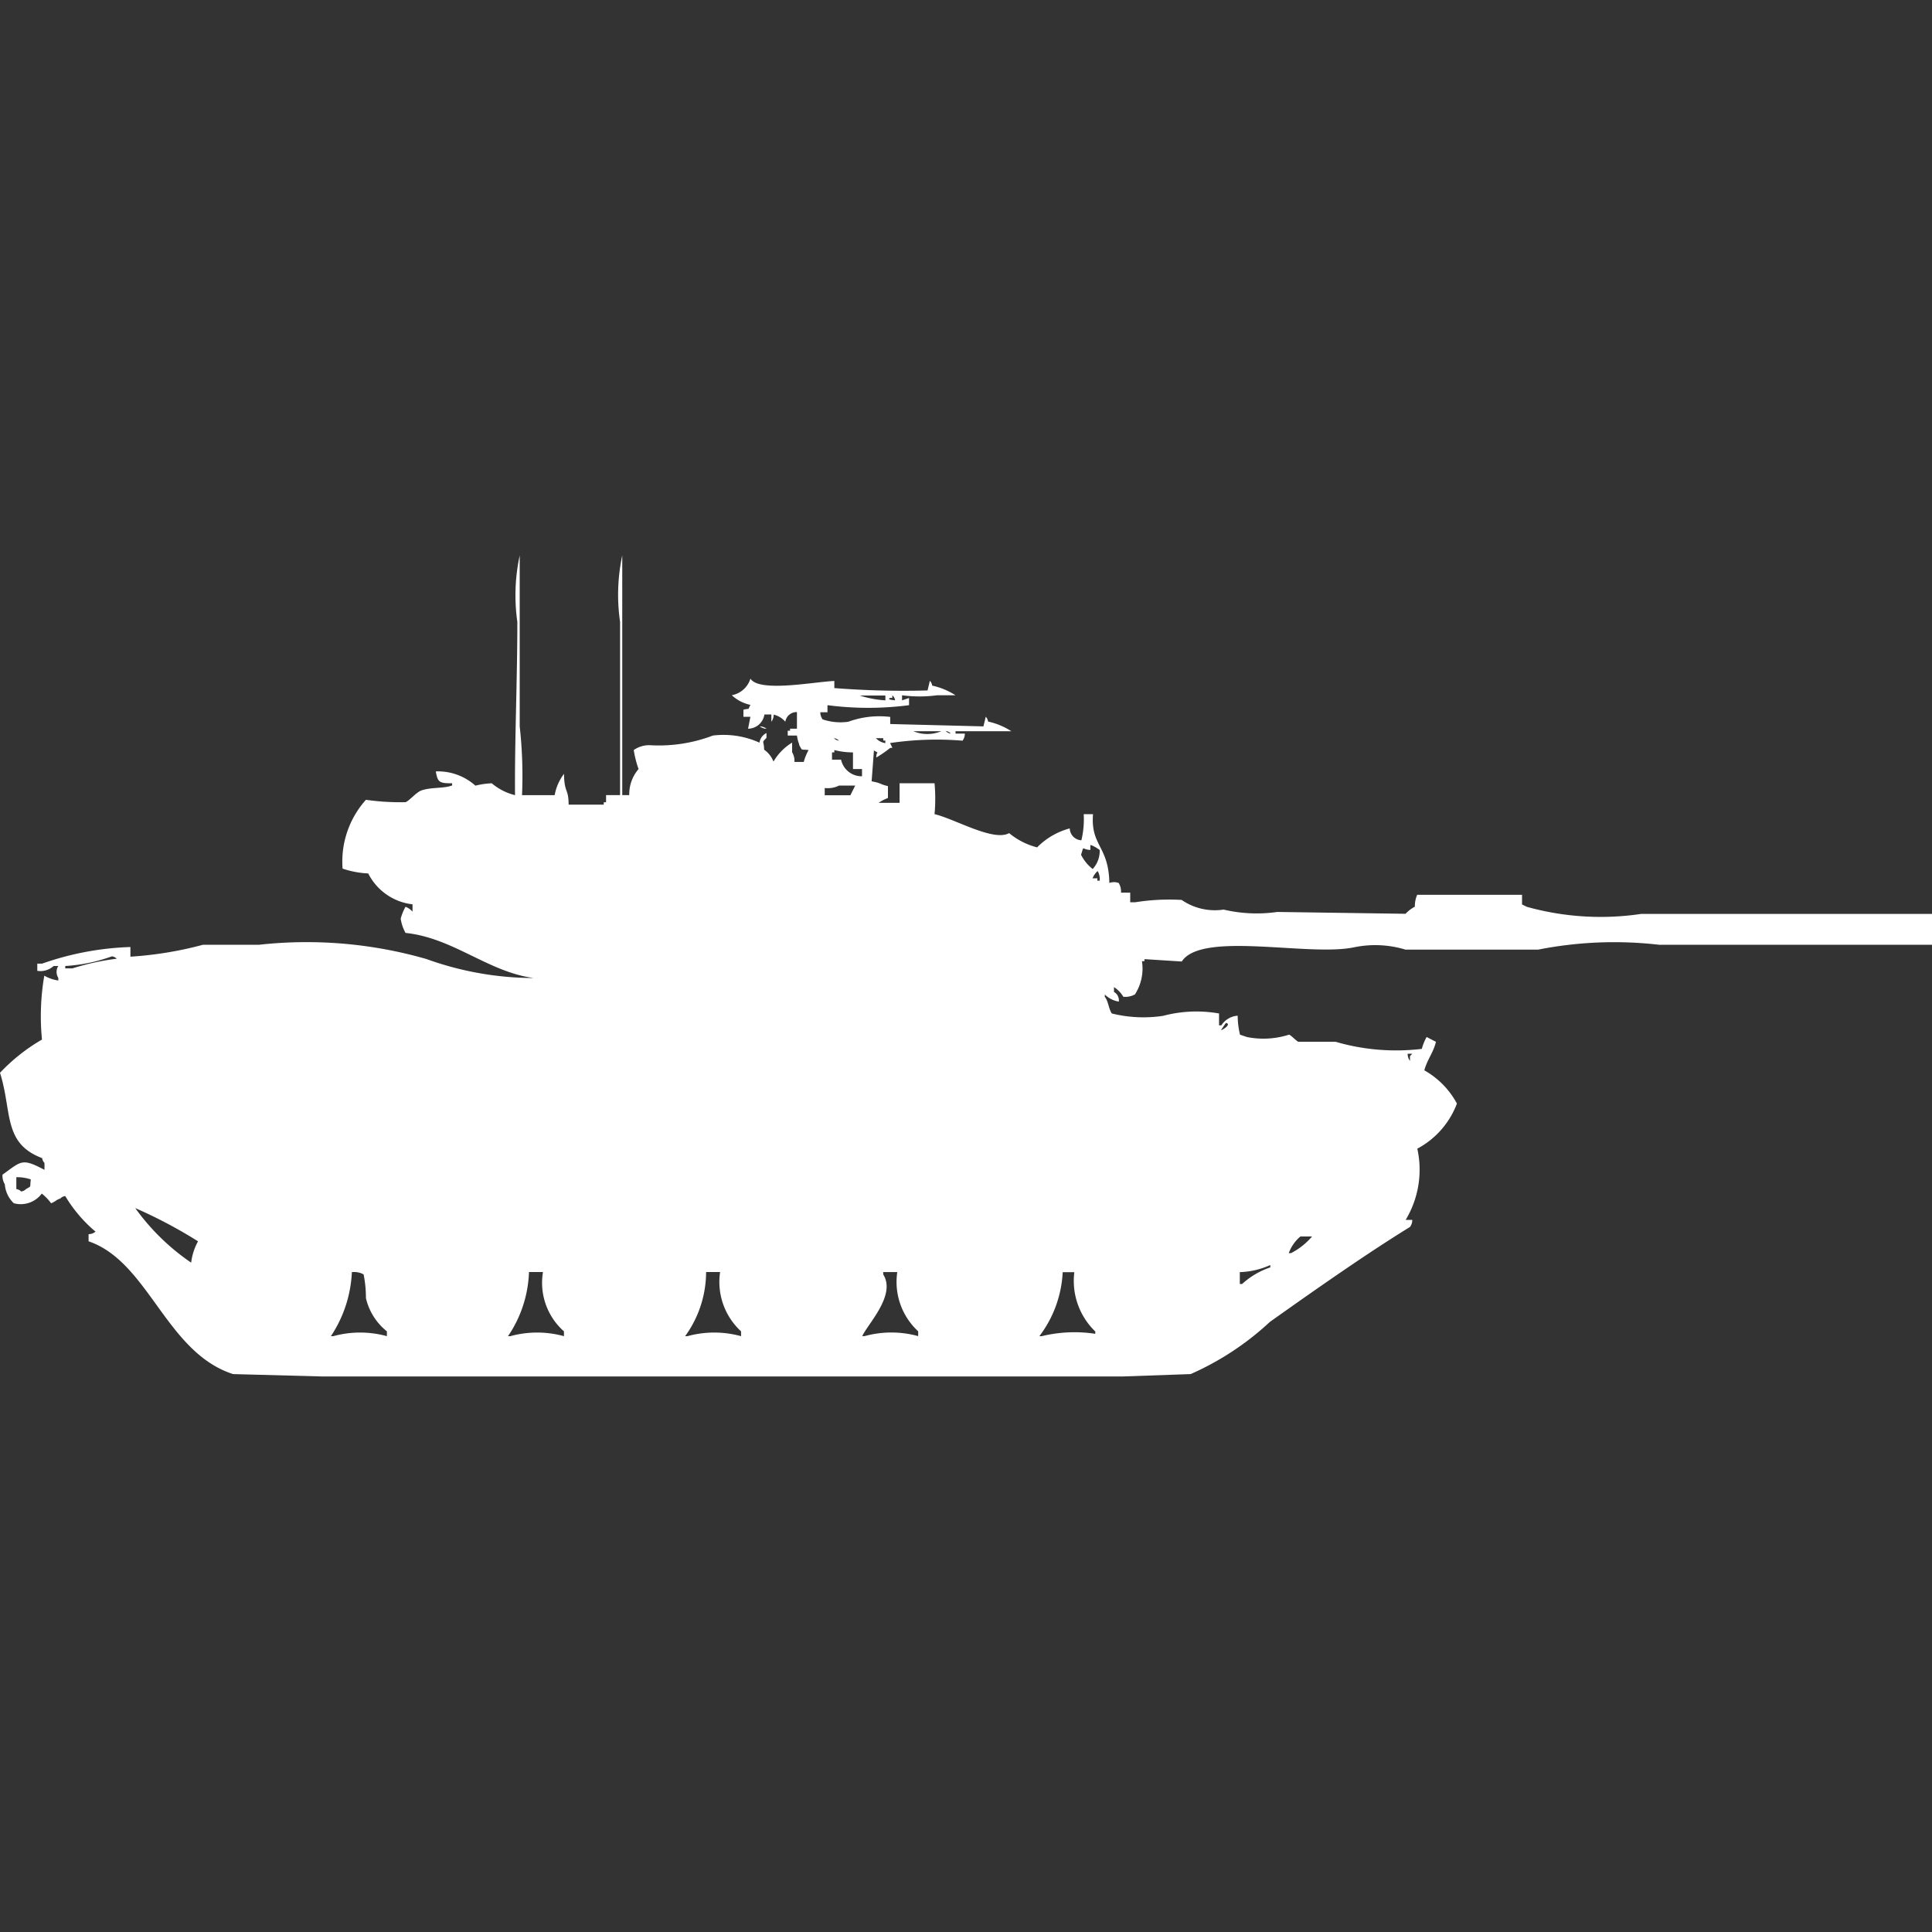 <svg xmlns="http://www.w3.org/2000/svg" width="40" height="40" viewBox="0 0 40 40">
  <rect x="0" y="0" width="40" height="40" fill="#333333" stroke="none"/>
  <defs>
    <style>
      .cls-1 {
        fill: #fff;
        fill-rule: evenodd;
      }
    </style>
  </defs>
  <path id="Color_Fill_1" data-name="Color Fill 1" class="cls-1" d="M11.773,16.159H12.5V16.11h0.048V15.962h0.29V12.376A3.911,3.911,0,0,1,12.883,11v4.962h0.145a0.8,0.8,0,0,1,.193-0.54,2.133,2.133,0,0,1-.1-0.393,0.55,0.55,0,0,1,.338-0.1,3.149,3.149,0,0,0,1.3-.2,1.8,1.8,0,0,1,.965.147,0.265,0.265,0,0,1,.145-0.2v0.1c-0.107.115-.055,0.038-0.048,0.246a0.533,0.533,0,0,1,.193.246,1.116,1.116,0,0,1,.386-0.393v0.2a0.337,0.337,0,0,1,.048.2h0.193a1.064,1.064,0,0,1,.1-0.246c-0.173-.021-0.121.023-0.193-0.1,0-.041-0.024-0.043-0.048-0.2H16.309v-0.1h0.048V14.587H16.5V14.243a0.236,0.236,0,0,0-.241.2,0.444,0.444,0,0,0-.241-0.147,0.24,0.24,0,0,1-.048.147V14.292H15.826a0.344,0.344,0,0,1-.338.295l0.048-.246H15.392V14.194c0.157-.041.074,0.024,0.145-0.1a0.812,0.812,0,0,1-.386-0.2,0.5,0.5,0,0,0,.386-0.344c0.182,0.293,1.333.063,1.737,0.049v0.147a18.321,18.321,0,0,0,1.93.049l0.048-.2a0.179,0.179,0,0,1,.048.1,1.467,1.467,0,0,1,.483.2H19.4a2.749,2.749,0,0,1-.724,0V14l0.145-.049V14.1a6.526,6.526,0,0,1-1.689,0v0.147H16.984a0.24,0.24,0,0,0,.048.147,1.15,1.15,0,0,0,.531.049,1.877,1.877,0,0,1,.868-0.1v0.147l1.93,0.049,0.048-.2a0.178,0.178,0,0,1,.048.1,1.466,1.466,0,0,1,.482.2H19.783v0.049h0.193a0.24,0.24,0,0,1-.048.147,6.547,6.547,0,0,0-1.5.049l0.048,0.1H18.432a2.479,2.479,0,0,1-.29.2c0-.155.082-0.066-0.048-0.147l-0.048.639c0.221,0.043.141,0.051,0.338,0.1v0.246a0.847,0.847,0,0,0-.193.1h0.434V15.717h0.724a3.6,3.6,0,0,1,0,.639c0.423,0.1,1.219.574,1.544,0.393a1.486,1.486,0,0,0,.579.295,1.494,1.494,0,0,1,.676-0.393,0.253,0.253,0,0,0,.241.246,1.85,1.85,0,0,0,.048-0.541H22.63c-0.054.659,0.325,0.654,0.338,1.425a0.28,0.28,0,0,1,.193,0,0.336,0.336,0,0,1,.048.2H23.4v0.2h0.1a4.471,4.471,0,0,1,.965-0.049,1.21,1.21,0,0,0,.869.2,2.985,2.985,0,0,0,1.11.049L29.1,18.419a0.745,0.745,0,0,1,.193-0.147,0.6,0.6,0,0,1,.048-0.246h2.171v0.2l0.1,0.049a5.694,5.694,0,0,0,2.364.147H40v0.639H34.355a8.109,8.109,0,0,0-2.509.1H29.1a2.163,2.163,0,0,0-1.062-.049c-0.934.2-3.156-.343-3.571,0.295l-0.772-.049V19.4H23.643a0.991,0.991,0,0,1-.145.688,0.412,0.412,0,0,1-.241.049,0.593,0.593,0,0,0-.193-0.2v0.1a0.2,0.2,0,0,1,.1.2,0.53,0.53,0,0,1-.29-0.147v0.049c0.072,0.085.079,0.248,0.145,0.344a2.732,2.732,0,0,0,1.062.049,2.685,2.685,0,0,1,1.158-.049v0.246h0.048a0.436,0.436,0,0,1,.338-0.2,1.7,1.7,0,0,0,.048.393l0.145,0.049a1.744,1.744,0,0,0,.869-0.049c0.03,0,.162.138,0.193,0.147h0.772a4.479,4.479,0,0,0,1.785.147,1.058,1.058,0,0,1,.1-0.246l0.193,0.1c-0.057.232-.178,0.359-0.241,0.59a1.729,1.729,0,0,1,.675.688,1.763,1.763,0,0,1-.82.934,2.013,2.013,0,0,1-.241,1.474H29.24a0.24,0.24,0,0,1-.048.147c-0.9.554-1.946,1.288-2.9,1.965a5.887,5.887,0,0,1-1.641,1.081l-1.4.049H6.659l-1.834-.049C3.434,27.5,3.081,25.626,1.834,25.2V25.052A0.231,0.231,0,0,0,1.978,25a2.906,2.906,0,0,1-.627-0.737,0.165,0.165,0,0,0-.1.049c-0.117.044-.077,0.053-0.193,0.1a1.051,1.051,0,0,0-.193-0.2,0.544,0.544,0,0,1-.579.2A0.6,0.6,0,0,1,.1,24.02a0.336,0.336,0,0,1-.048-0.2c0.4-.287.4-0.345,0.869-0.1V23.578a0.178,0.178,0,0,1-.048-0.1C0.057,23.171.255,22.519,0,21.711a3.839,3.839,0,0,1,.869-0.688A4.97,4.97,0,0,1,.917,19.7a0.807,0.807,0,0,0,.29.1V19.746a0.23,0.23,0,0,1,0-.246H1.11a0.406,0.406,0,0,1-.338.1V19.451h0.1A6.064,6.064,0,0,1,2.7,19.107v0.2a7.611,7.611,0,0,0,1.5-.246H5.356a8.965,8.965,0,0,1,3.474.295,6.571,6.571,0,0,0,2.22.393c-0.947-.126-1.662-0.83-2.654-0.934a0.88,0.88,0,0,1-.1-0.295,1.064,1.064,0,0,1,.1-0.246,0.382,0.382,0,0,1,.145.1V18.223a1.176,1.176,0,0,1-.917-0.639,1.954,1.954,0,0,1-.531-0.1,1.915,1.915,0,0,1,.483-1.425,4.976,4.976,0,0,0,.82.049c0.079-.026.22-0.208,0.338-0.246,0.21-.068.446-0.033,0.627-0.1V15.717c-0.259,0-.3-0.015-0.338-0.246a1.166,1.166,0,0,1,.82.295,1.729,1.729,0,0,1,.338-0.049,1.183,1.183,0,0,0,.482.246c-0.009-1.147.048-2.374,0.048-3.587A3.909,3.909,0,0,1,10.76,11v3.538a9.3,9.3,0,0,1,.048,1.425h0.676a1.028,1.028,0,0,1,.193-0.442C11.684,15.934,11.77,15.808,11.773,16.159ZM17.8,13.9a2.144,2.144,0,0,0,.531.1V13.9H17.8Zm0.675,0v0.049H18.432c-0.093.038,0.1,0.049,0.1,0.049A0.17,0.17,0,0,0,18.48,13.9Zm-2.75.639a0.231,0.231,0,0,1,.145.049A0.231,0.231,0,0,1,15.73,14.538Zm3.185,0.1a0.754,0.754,0,0,0,.579,0H18.914Zm0.675,0a0.172,0.172,0,0,0,.1.049A0.174,0.174,0,0,0,19.59,14.636Zm-2.316.147a0.173,0.173,0,0,0,.1.049A0.173,0.173,0,0,0,17.274,14.783Zm0.868,0a0.343,0.343,0,0,0,.193.1V14.832H18.287V14.783H18.142Zm-0.917.442h0.193a0.437,0.437,0,0,0,.434.344V15.422H17.66V15.078a1.576,1.576,0,0,1-.386-0.049v0.049H17.226v0.147Zm-0.145.59v0.147h0.531l0.1-.2H17.37A0.514,0.514,0,0,1,17.081,15.815Zm5.5,1.179v0.1c-0.189-.007-0.125-0.11-0.193.1a0.855,0.855,0,0,0,.241.295,0.551,0.551,0,0,0,.145-0.393A0.72,0.72,0,0,0,22.581,16.994Zm0.145,0.541a0.41,0.41,0,0,0-.1.147h0.1v0.049h0.048A0.322,0.322,0,0,0,22.726,17.535ZM2.316,19.3a3.4,3.4,0,0,1-.965.2v0.049H1.5a5.261,5.261,0,0,1,.917-0.2A0.173,0.173,0,0,0,2.316,19.3ZM25.38,20.679l-0.1.147C25.3,20.836,25.512,20.7,25.38,20.679Zm3.764,0.639a0.24,0.24,0,0,0,.048.147v-0.1l0.048-.049h-0.1ZM0.338,23.873v0.246a0.165,0.165,0,0,1,.1.049,0.164,0.164,0,0,0,.1-0.049c0.122-.072.075-0.022,0.1-0.2A0.868,0.868,0,0,0,.338,23.873ZM2.8,24.512a4.645,4.645,0,0,0,1.158,1.13A1.214,1.214,0,0,1,4.1,25.2,9.912,9.912,0,0,0,2.8,24.512ZM26.924,25.1a0.807,0.807,0,0,0-.241.344h0.048a1.441,1.441,0,0,0,.434-0.344H26.924Zm-1.255.737v0.246h0.048A1.635,1.635,0,0,1,26.3,25.74V25.691A1.651,1.651,0,0,1,25.67,25.838Zm-18.384,0a2.6,2.6,0,0,1-.434,1.327H6.9a2.09,2.09,0,0,1,1.11,0v-0.1a1.241,1.241,0,0,1-.434-0.688,2.426,2.426,0,0,0-.048-0.491A0.411,0.411,0,0,0,7.286,25.838Zm3.667,0a2.508,2.508,0,0,1-.434,1.327h0.048a2.09,2.09,0,0,1,1.11,0v-0.1a1.34,1.34,0,0,1-.434-1.228h-0.29Zm3.667,0a2.268,2.268,0,0,1-.434,1.327h0.048a2.09,2.09,0,0,1,1.11,0v-0.1a1.389,1.389,0,0,1-.434-1.228H14.62Zm3.957,0h-0.29v0.049c0.272,0.427-.32,1.024-0.434,1.277H17.9a2.09,2.09,0,0,1,1.11,0v-0.1A1.389,1.389,0,0,1,18.577,25.838Zm3.426,0a2.379,2.379,0,0,1-.483,1.327h0.048a2.877,2.877,0,0,1,1.11-.049V27.067a1.453,1.453,0,0,1-.434-1.228H22Z" transform="translate(0 0.5)"/>
</svg>
